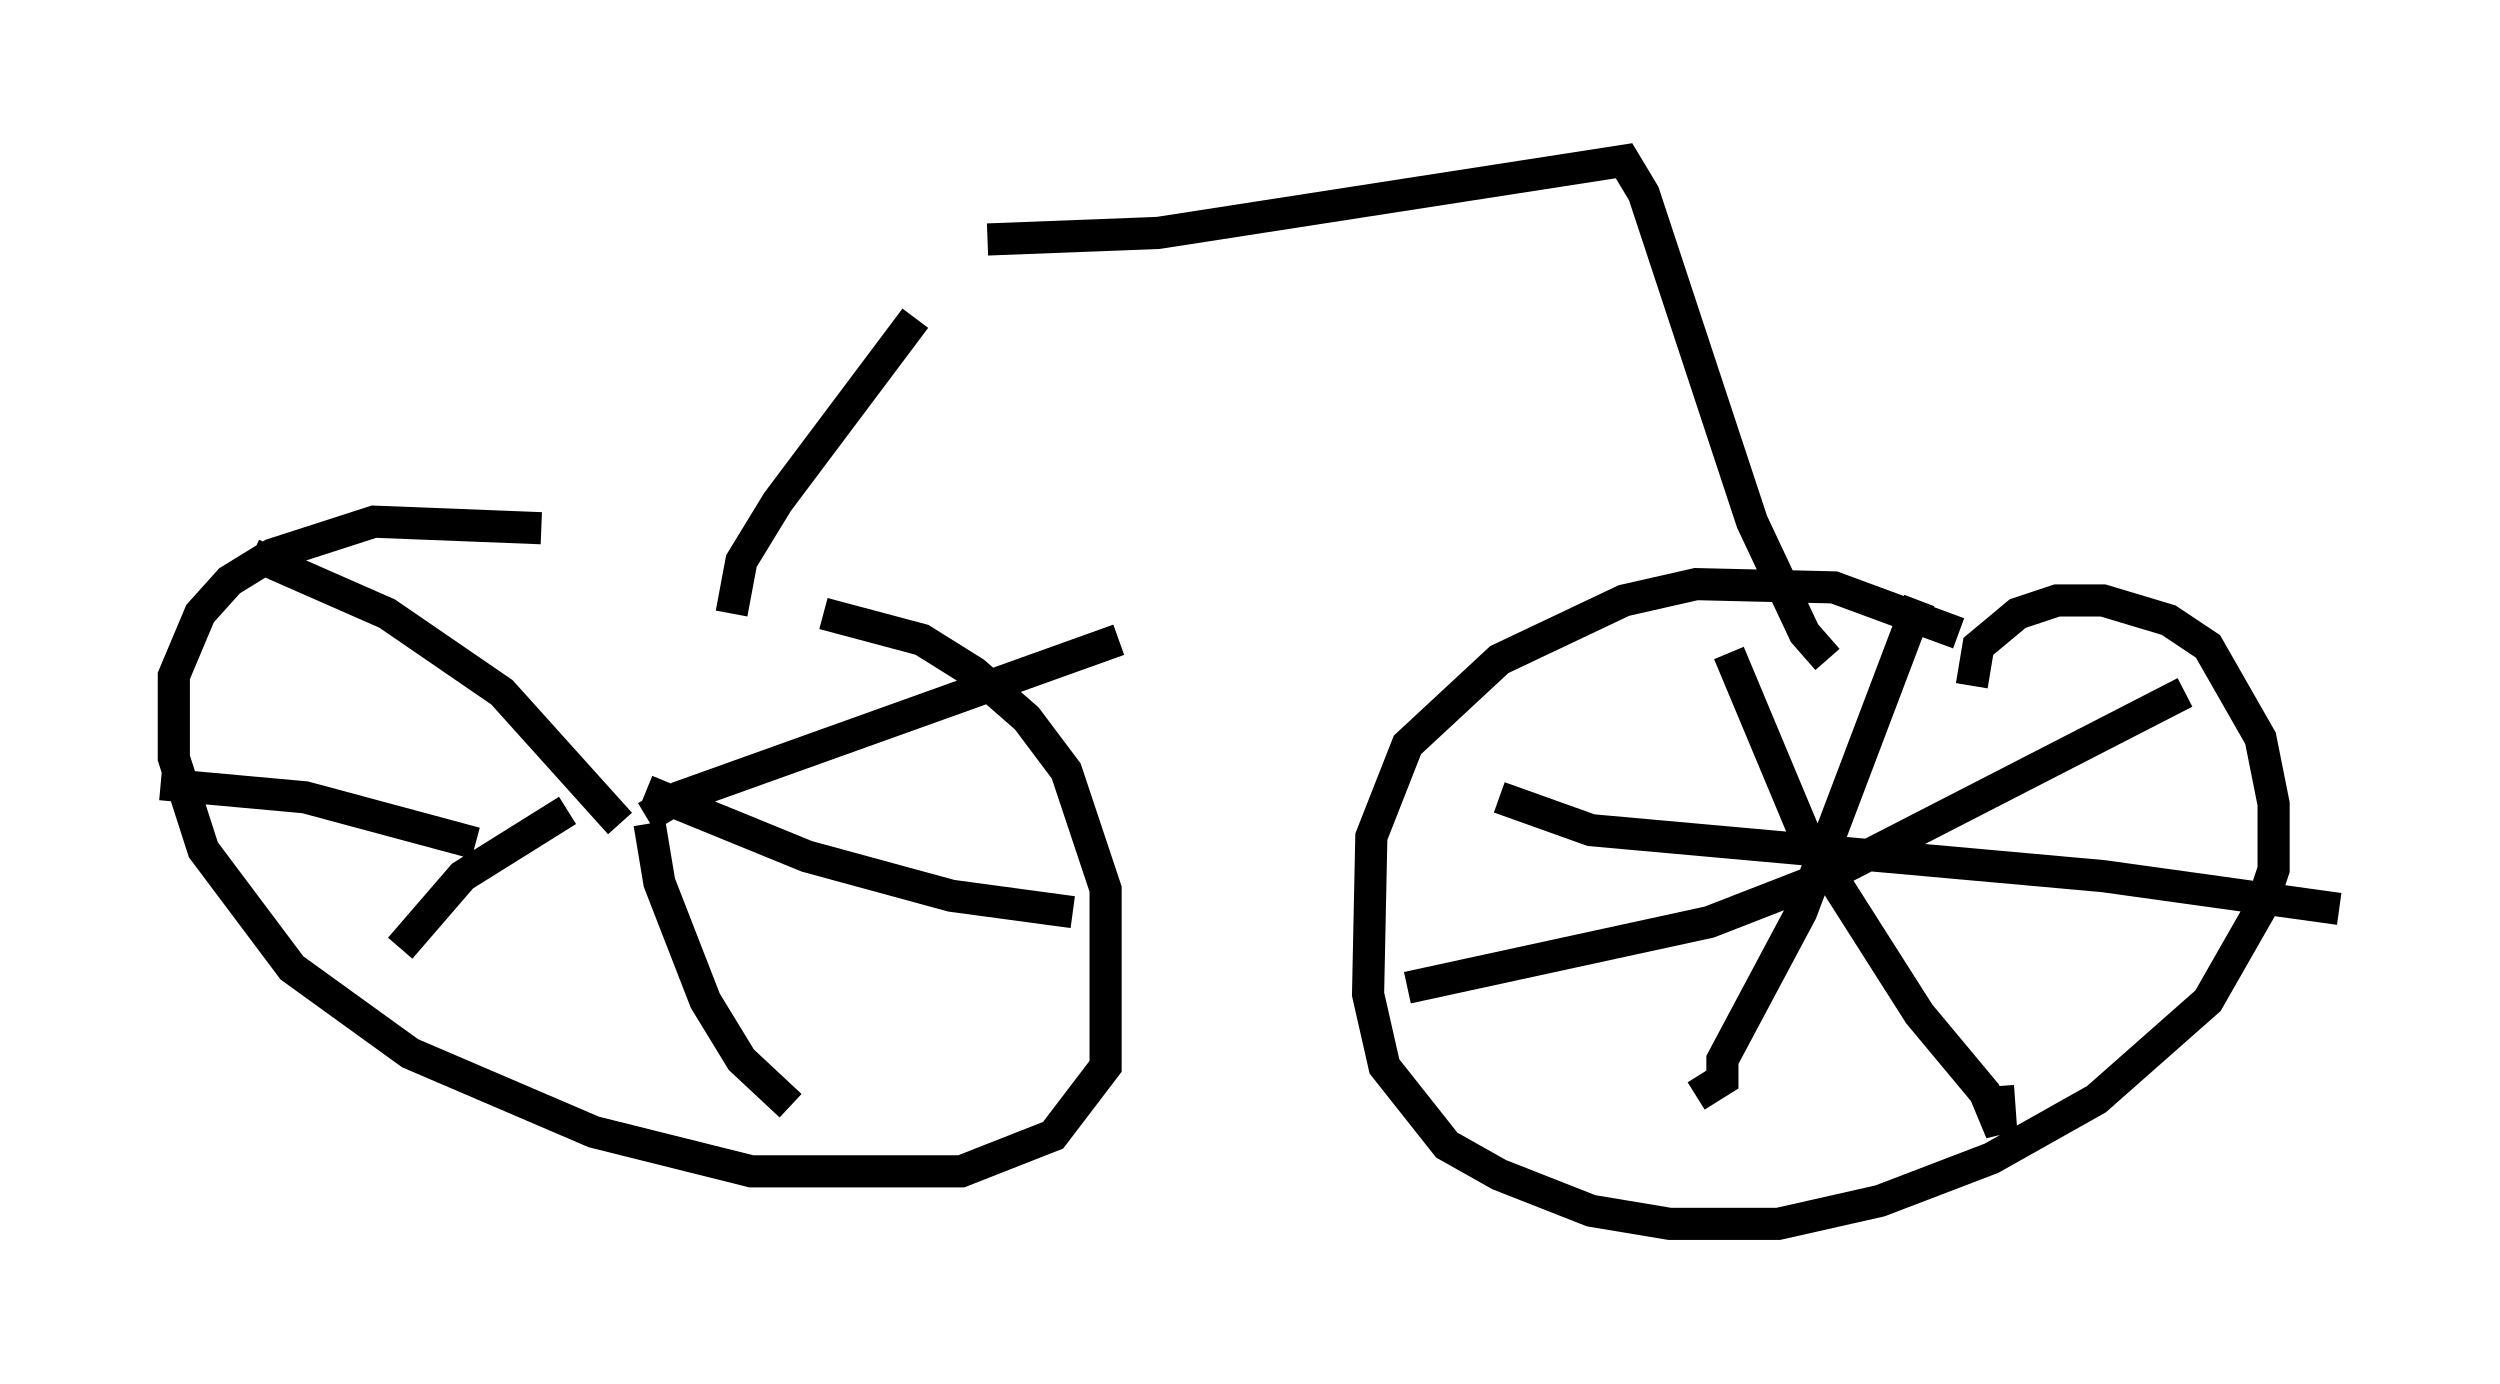 <?xml version="1.0" encoding="utf-8" ?>
<svg baseProfile="full" height="43.075" version="1.1" width="77.784" xmlns="http://www.w3.org/2000/svg" xmlns:ev="http://www.w3.org/2001/xml-events" xmlns:xlink="http://www.w3.org/1999/xlink"><defs /><rect fill="white" height="43.075" width="77.784" x="0" y="0" /><path d="M29.5, 8.063 m-1.021, 1.838 l-4.288, 5.717 -1.123, 1.838 l-0.306, 1.633 m7.963, -11.638 l5.308, -0.204 14.496, -2.246 l0.613, 1.021 3.369, 10.208 l1.633, 3.471 0.715, 0.817 m-40.017, -4.083 l-5.206, -0.204 -3.165, 1.021 l-1.327, 0.817 -0.919, 1.021 l-0.817, 1.94 0.0, 2.552 l0.919, 2.858 2.756, 3.675 l3.675, 2.654 5.717, 2.45 l4.9, 1.225 6.533, 0.0 l2.858, -1.123 1.633, -2.144 l0.0, -5.513 -1.225, -3.675 l-1.225, -1.633 -1.633, -1.429 l-1.633, -1.021 -3.063, -0.817 m-7.554, 7.554 l0.0, 0.0 m2.042, -1.225 l1.021, -0.613 13.679, -4.9 m-15.517, 5.717 l-3.675, -4.083 -3.573, -2.45 l-4.185, -1.838 m9.8, 7.963 l-3.267, 2.042 -1.94, 2.246 m7.758, -3.879 l0.306, 1.838 1.429, 3.675 l1.123, 1.838 1.531, 1.429 m-4.492, -9.8 l5.002, 2.042 4.492, 1.225 l3.777, 0.51 m-18.579, -2.144 l-5.308, -1.429 -4.492, -0.408 m56.351, -3.063 l0.204, -1.225 1.225, -1.021 l1.225, -0.408 1.429, 0.0 l2.042, 0.613 1.225, 0.817 l1.633, 2.858 0.408, 2.042 l0.0, 2.042 -0.408, 1.225 l-1.633, 2.858 -3.471, 3.063 l-3.267, 1.838 -3.471, 1.327 l-3.165, 0.715 -3.369, 0.0 l-2.45, -0.408 -2.858, -1.123 l-1.633, -0.919 -1.94, -2.45 l-0.51, -2.246 0.102, -4.9 l1.123, -2.858 2.858, -2.654 l3.879, -1.838 2.246, -0.51 l4.288, 0.102 3.879, 1.429 m-1.225, -1.021 l-3.675, 9.698 -2.45, 4.594 l0.0, 0.613 -0.817, 0.51 m-6.125, -9.29 l2.858, 1.021 15.925, 1.429 l7.35, 1.021 m-18.988, -7.963 l2.348, 5.615 3.573, 5.615 l2.042, 2.45 0.51, 1.225 l-0.102, -1.429 m5.819, -12.25 l-11.127, 5.717 -3.675, 1.429 l-9.392, 2.042 " fill="none" stroke="black" stroke-width="1" /></svg>